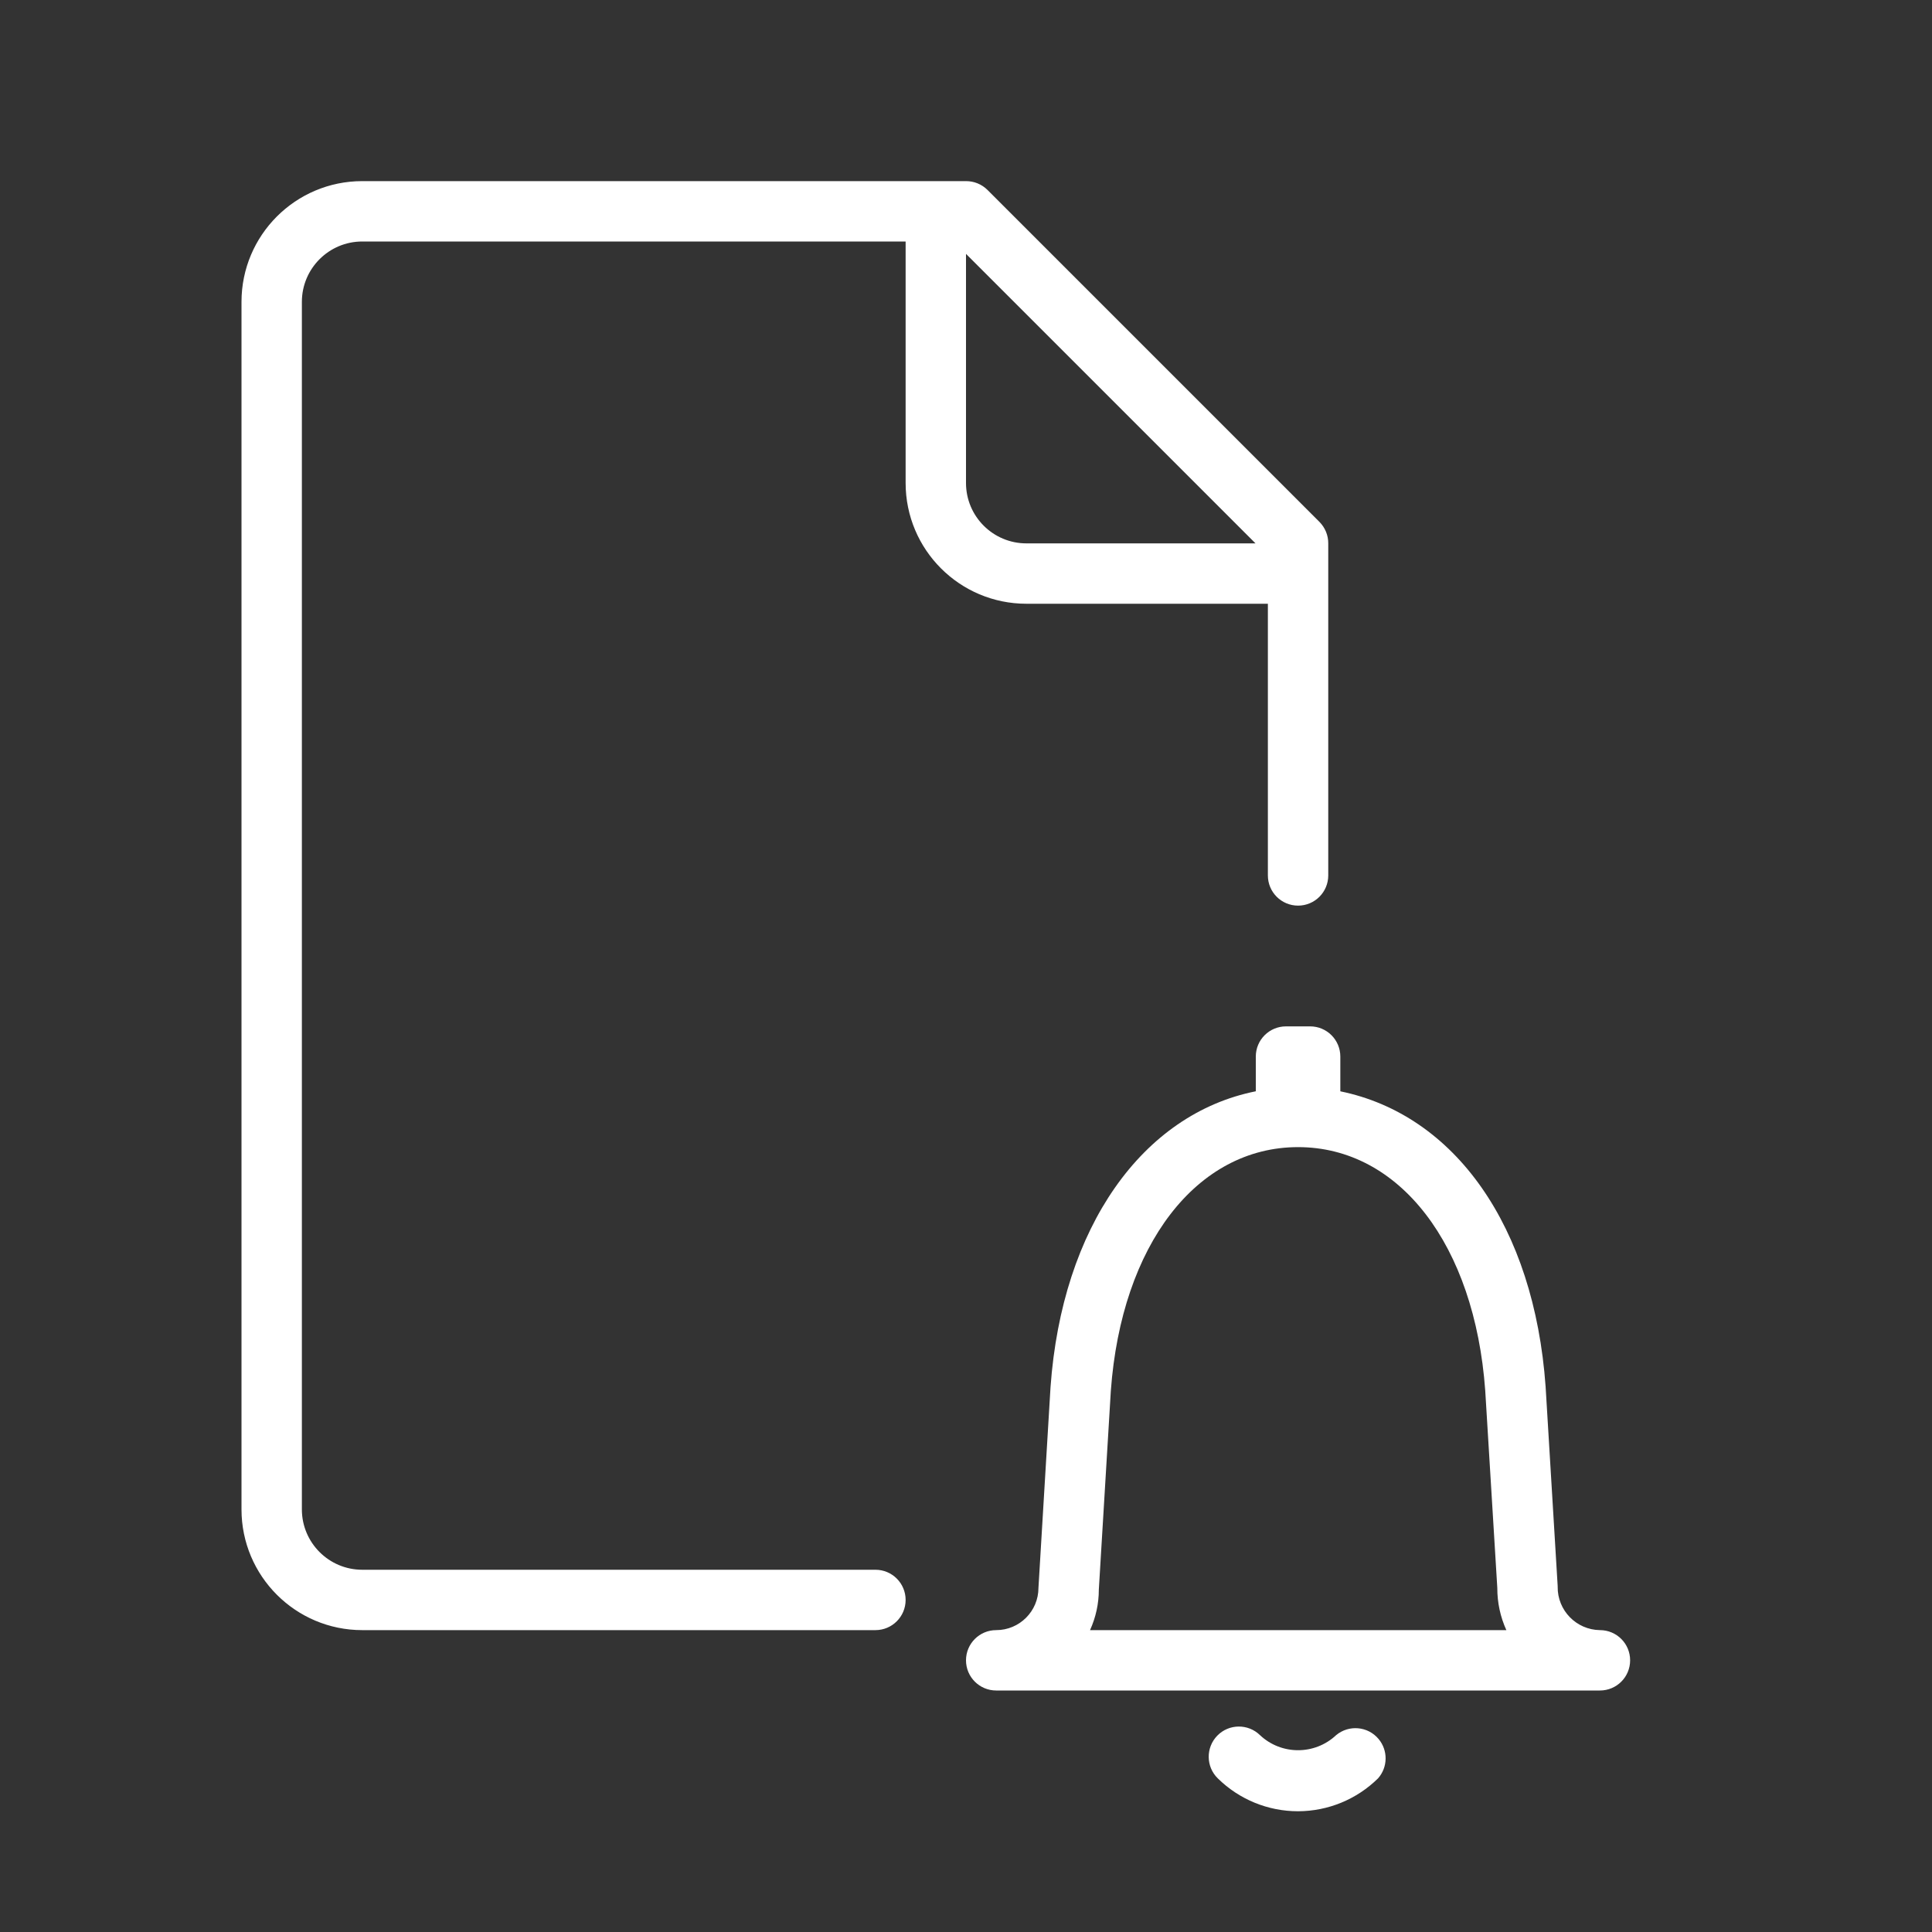 <?xml version="1.0" encoding="utf-8"?>
<!-- Generator: Adobe Illustrator 15.0.0, SVG Export Plug-In . SVG Version: 6.00 Build 0)  -->
<!DOCTYPE svg PUBLIC "-//W3C//DTD SVG 1.1//EN" "http://www.w3.org/Graphics/SVG/1.1/DTD/svg11.dtd">
<svg version="1.1" id="Layer_1" xmlns="http://www.w3.org/2000/svg" xmlns:xlink="http://www.w3.org/1999/xlink" x="0px" y="0px"
	 width="64px" height="64px" viewBox="0 0 64 64" enable-background="new 0 0 64 64" xml:space="preserve">
<rect x="0" y="0" width="64" height="64" fill="#333333" stroke="none"/>
<title>file_alarm</title>
<path id="file_alarm" fill="#FFFFFF" d="M43.71,17.29l-11-11C32.521,6.103,32.266,5.999,32,6H12c-2.209,0-4,1.791-4,4v40
	c0,2.209,1.791,4,4,4h17c0.552,0,1-0.447,1-1s-0.448-1-1-1H12c-1.104,0-2-0.896-2-2V10c0-1.104,0.896-2,2-2h18v8
	c0,2.209,1.791,4,4,4h8v9c0,0.552,0.447,1,1,1s1-0.448,1-1V18C44.002,17.734,43.896,17.479,43.71,17.29z M32,16V8.41L41.59,18H34
	C32.896,18,32,17.104,32,16z M53,54L53,54c-0.784-0.011-1.411-0.655-1.4-1.439c0-0.006,0-0.014,0-0.021L51.2,45.93
	c-0.38-5.3-3-9-6.8-9.779V35c0-0.553-0.448-1-1-1H42.6c-0.552,0-1,0.447-1,1v1.15c-3.75,0.75-6.42,4.49-6.8,9.8L34.4,52.6
	c0,0.773-0.627,1.4-1.4,1.4l0,0c-0.552,0-1,0.447-1,1s0.448,1,1,1h20c0.553,0,1-0.447,1-1S53.553,54,53,54z M36.109,54
	c0.191-0.421,0.291-0.878,0.291-1.34l0.398-6.59C37.15,41.24,39.641,38,43,38s5.85,3.24,6.2,8.061L49.6,52.6
	C49.598,53.083,49.7,53.561,49.9,54H36.109z M43,60c-0.996,0.001-1.951-0.391-2.66-1.09c-0.395-0.387-0.4-1.021-0.015-1.415
	c0.386-0.396,1.021-0.401,1.415-0.015c0.708,0.664,1.812,0.664,2.52,0c0.424-0.354,1.055-0.297,1.408,0.127
	c0.316,0.379,0.309,0.933-0.018,1.303C44.943,59.607,43.992,59.998,43,60z"/>
</svg>
